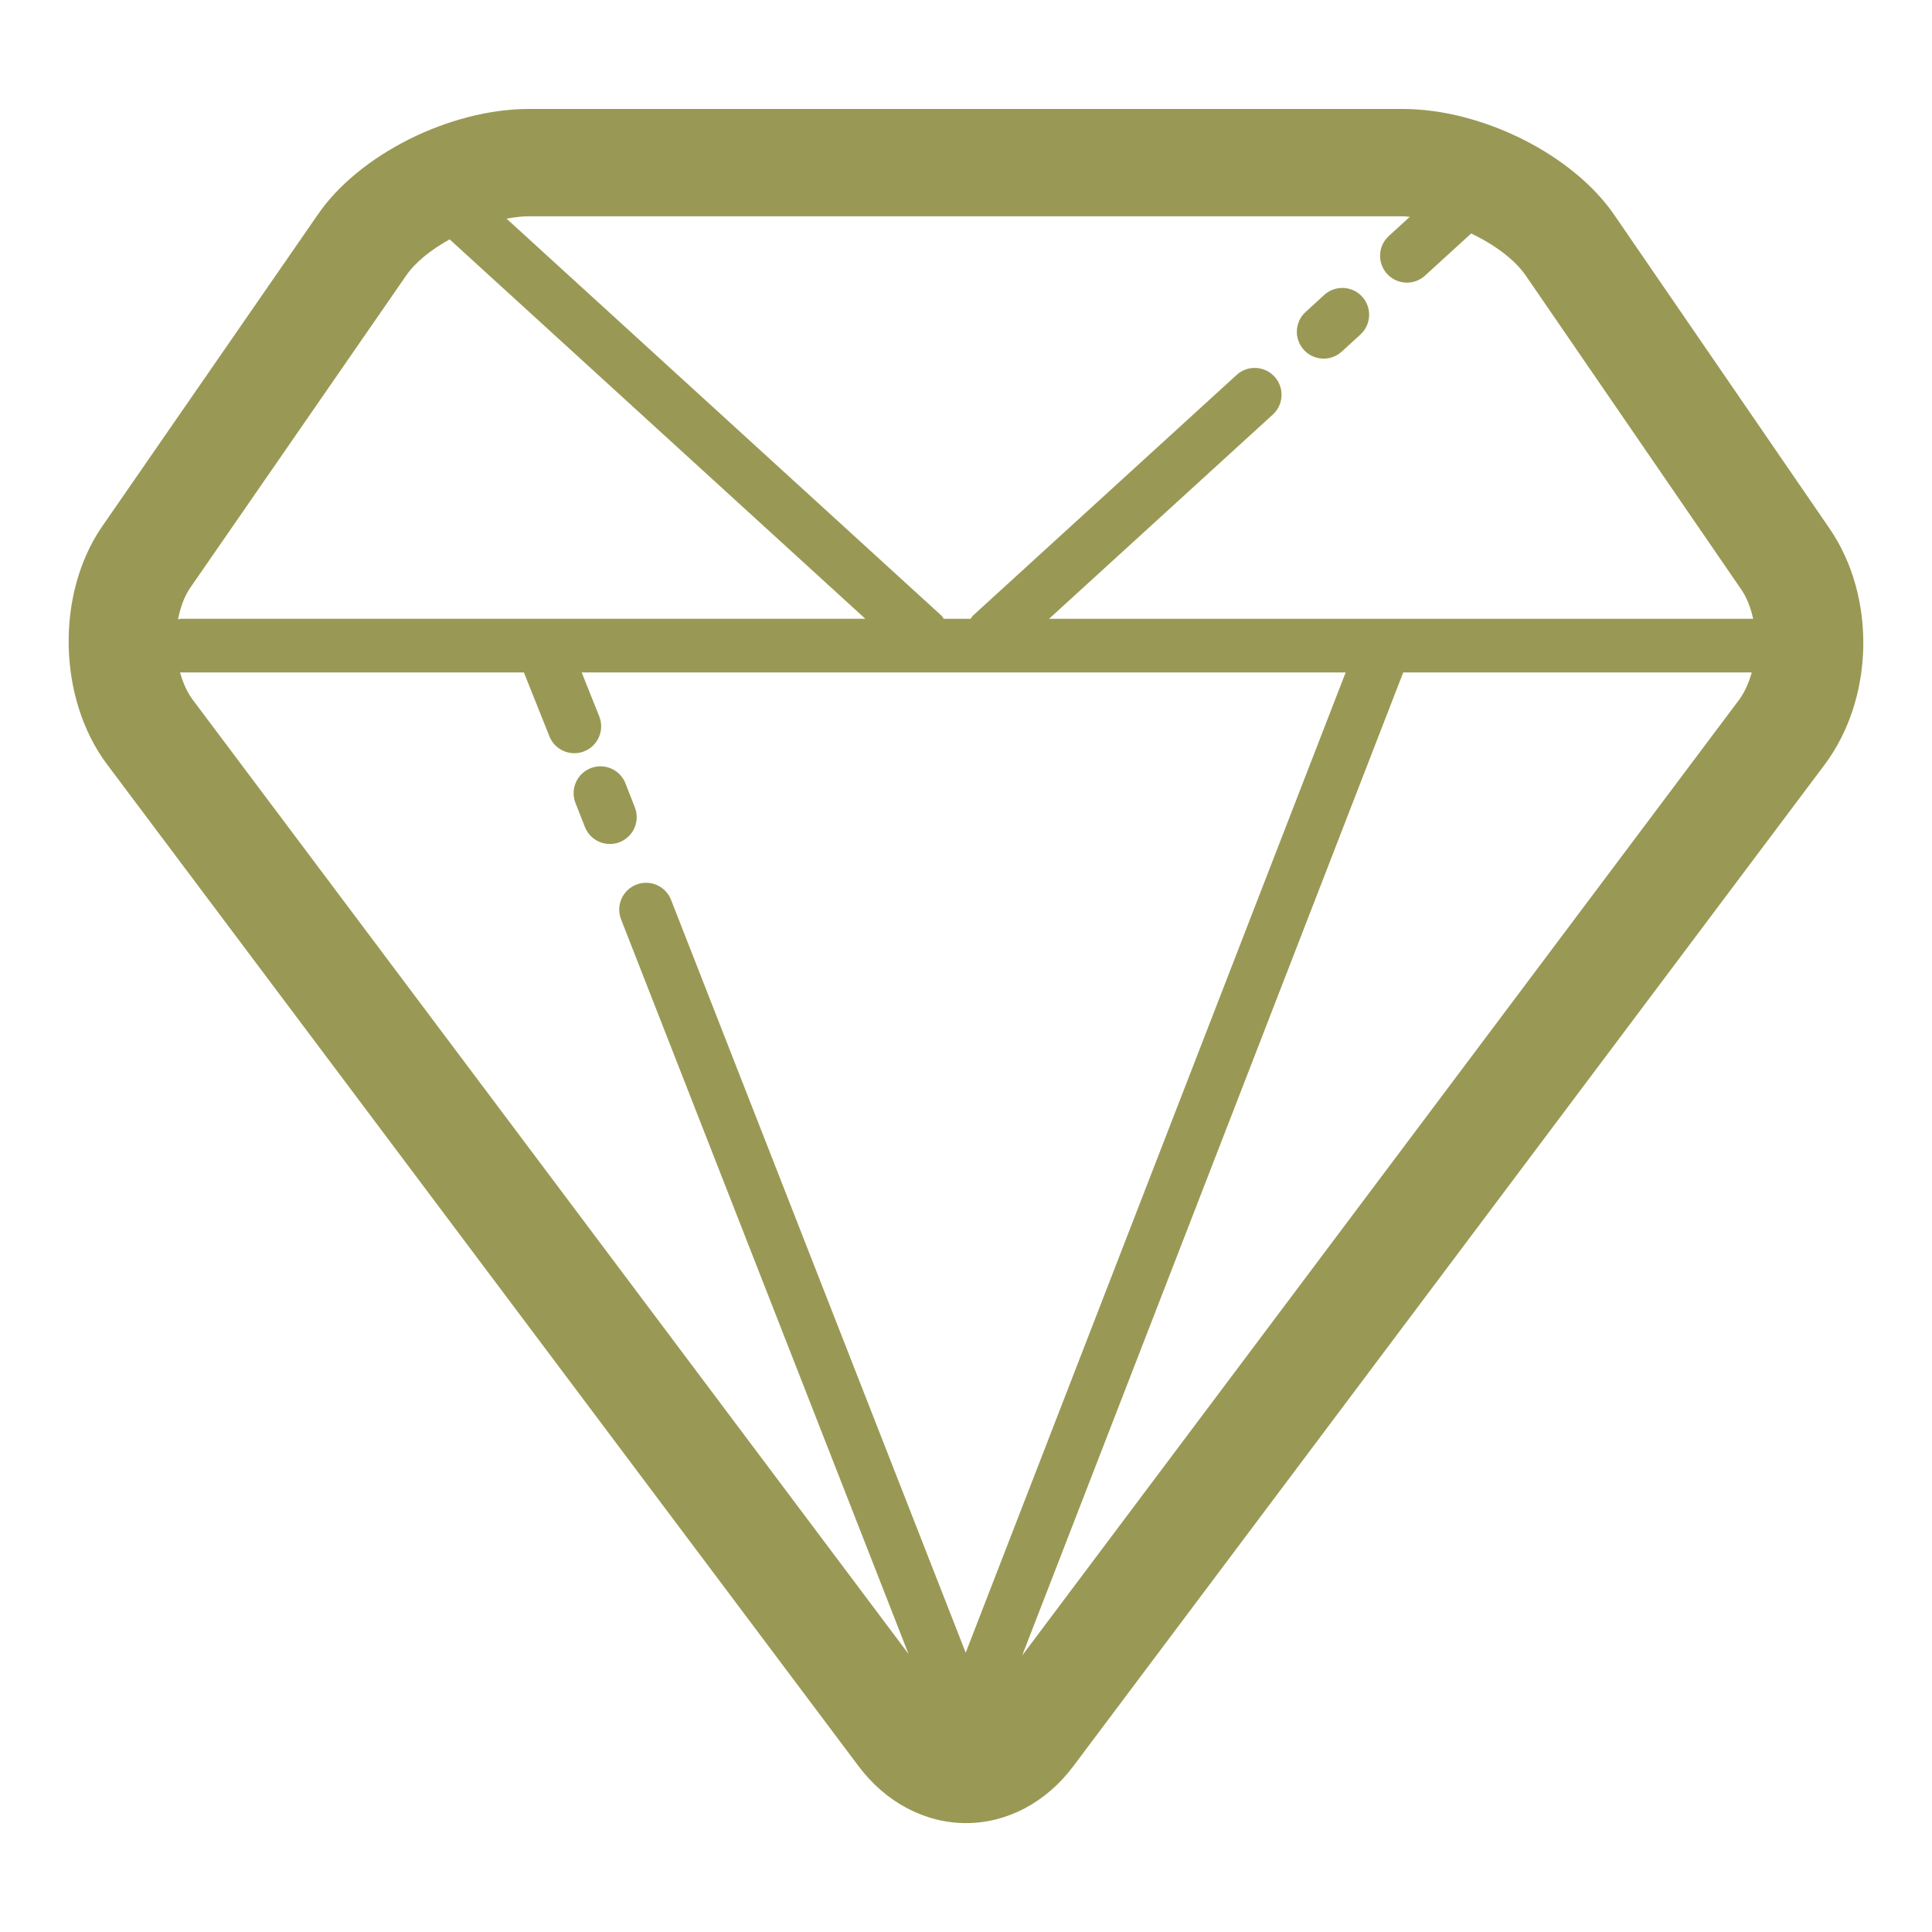 <?xml version="1.0" encoding="utf-8"?>

<!DOCTYPE svg PUBLIC "-//W3C//DTD SVG 1.1//EN" "http://www.w3.org/Graphics/SVG/1.1/DTD/svg11.dtd">
<!-- Uploaded to: SVG Repo, www.svgrepo.com, Generator: SVG Repo Mixer Tools -->
<svg fill="#995" version="1.1" id="Layer_1" xmlns="http://www.w3.org/2000/svg" xmlns:xlink="http://www.w3.org/1999/xlink" 
	 width="800px" height="800px" viewBox="0 0 72 72" enable-background="new 0 0 72 72" xml:space="preserve">
<g>
	<path d="M68.193,19.713L60.171,8.027c-1.539-2.262-4.937-3.967-7.903-3.967H19.721c-2.966,0-6.363,1.708-7.893,3.96L3.784,19.652
		c-1.711,2.52-1.62,6.4,0.207,8.836l28.002,37.329c1.014,1.352,2.476,2.125,4.01,2.125c1.528,0,2.983-0.771,3.99-2.113l28.004-37.33
		C69.842,26.035,69.93,22.262,68.193,19.713z M52.268,8.06c0.088,0,0.181,0.014,0.271,0.02l-0.782,0.715
		c-0.408,0.372-0.436,1.005-0.064,1.412c0.197,0.217,0.469,0.326,0.74,0.326c0.239,0,0.48-0.086,0.674-0.262l1.718-1.569
		c0.867,0.41,1.633,0.975,2.046,1.583l8.023,11.687c0.212,0.311,0.354,0.688,0.441,1.089h-26.24l8.34-7.612
		c0.406-0.371,0.436-1.004,0.063-1.412c-0.371-0.407-1.005-0.438-1.413-0.064l-9.826,8.969c-0.038,0.035-0.056,0.081-0.087,0.119h-1
		c-0.031-0.039-0.049-0.084-0.086-0.118L18.878,8.149c0.289-0.052,0.573-0.089,0.843-0.089H52.268z M15.127,10.282
		c0.344-0.506,0.939-0.979,1.63-1.362L32.248,23.06H20.23c-0.001,0-0.001,0-0.002,0H6.743c-0.038,0-0.07,0.018-0.107,0.021
		c0.083-0.435,0.226-0.842,0.447-1.167L15.127,10.282z M7.19,26.088c-0.217-0.289-0.375-0.647-0.481-1.035
		c0.012,0,0.022,0.007,0.034,0.007h12.781l0.949,2.375c0.155,0.395,0.532,0.635,0.932,0.635c0.121,0,0.244-0.022,0.364-0.069
		c0.513-0.201,0.767-0.781,0.566-1.295l-0.657-1.646h28.471l-14.16,36.531L25.008,33.534c-0.201-0.513-0.782-0.769-1.296-0.566
		c-0.514,0.201-0.767,0.781-0.566,1.295l10.712,27.375L7.19,26.088z M38.093,61.697L52.294,25.06h12.988
		c-0.106,0.386-0.266,0.744-0.485,1.038L38.093,61.697z"/>
	<path d="M49.329,13.365c0.241,0,0.483-0.087,0.674-0.262l0.696-0.636c0.406-0.373,0.436-1.005,0.063-1.413
		c-0.371-0.406-1.004-0.434-1.412-0.063l-0.695,0.636c-0.407,0.372-0.437,1.005-0.063,1.413
		C48.788,13.256,49.059,13.365,49.329,13.365z"/>
	<path d="M23.659,30.087l-0.351-0.895c-0.201-0.511-0.78-0.767-1.296-0.564c-0.513,0.201-0.767,0.781-0.566,1.295l0.351,0.895
		c0.156,0.395,0.533,0.635,0.932,0.635c0.121,0,0.245-0.022,0.364-0.069C23.607,31.183,23.861,30.603,23.659,30.087z"/>
</g>
</svg>